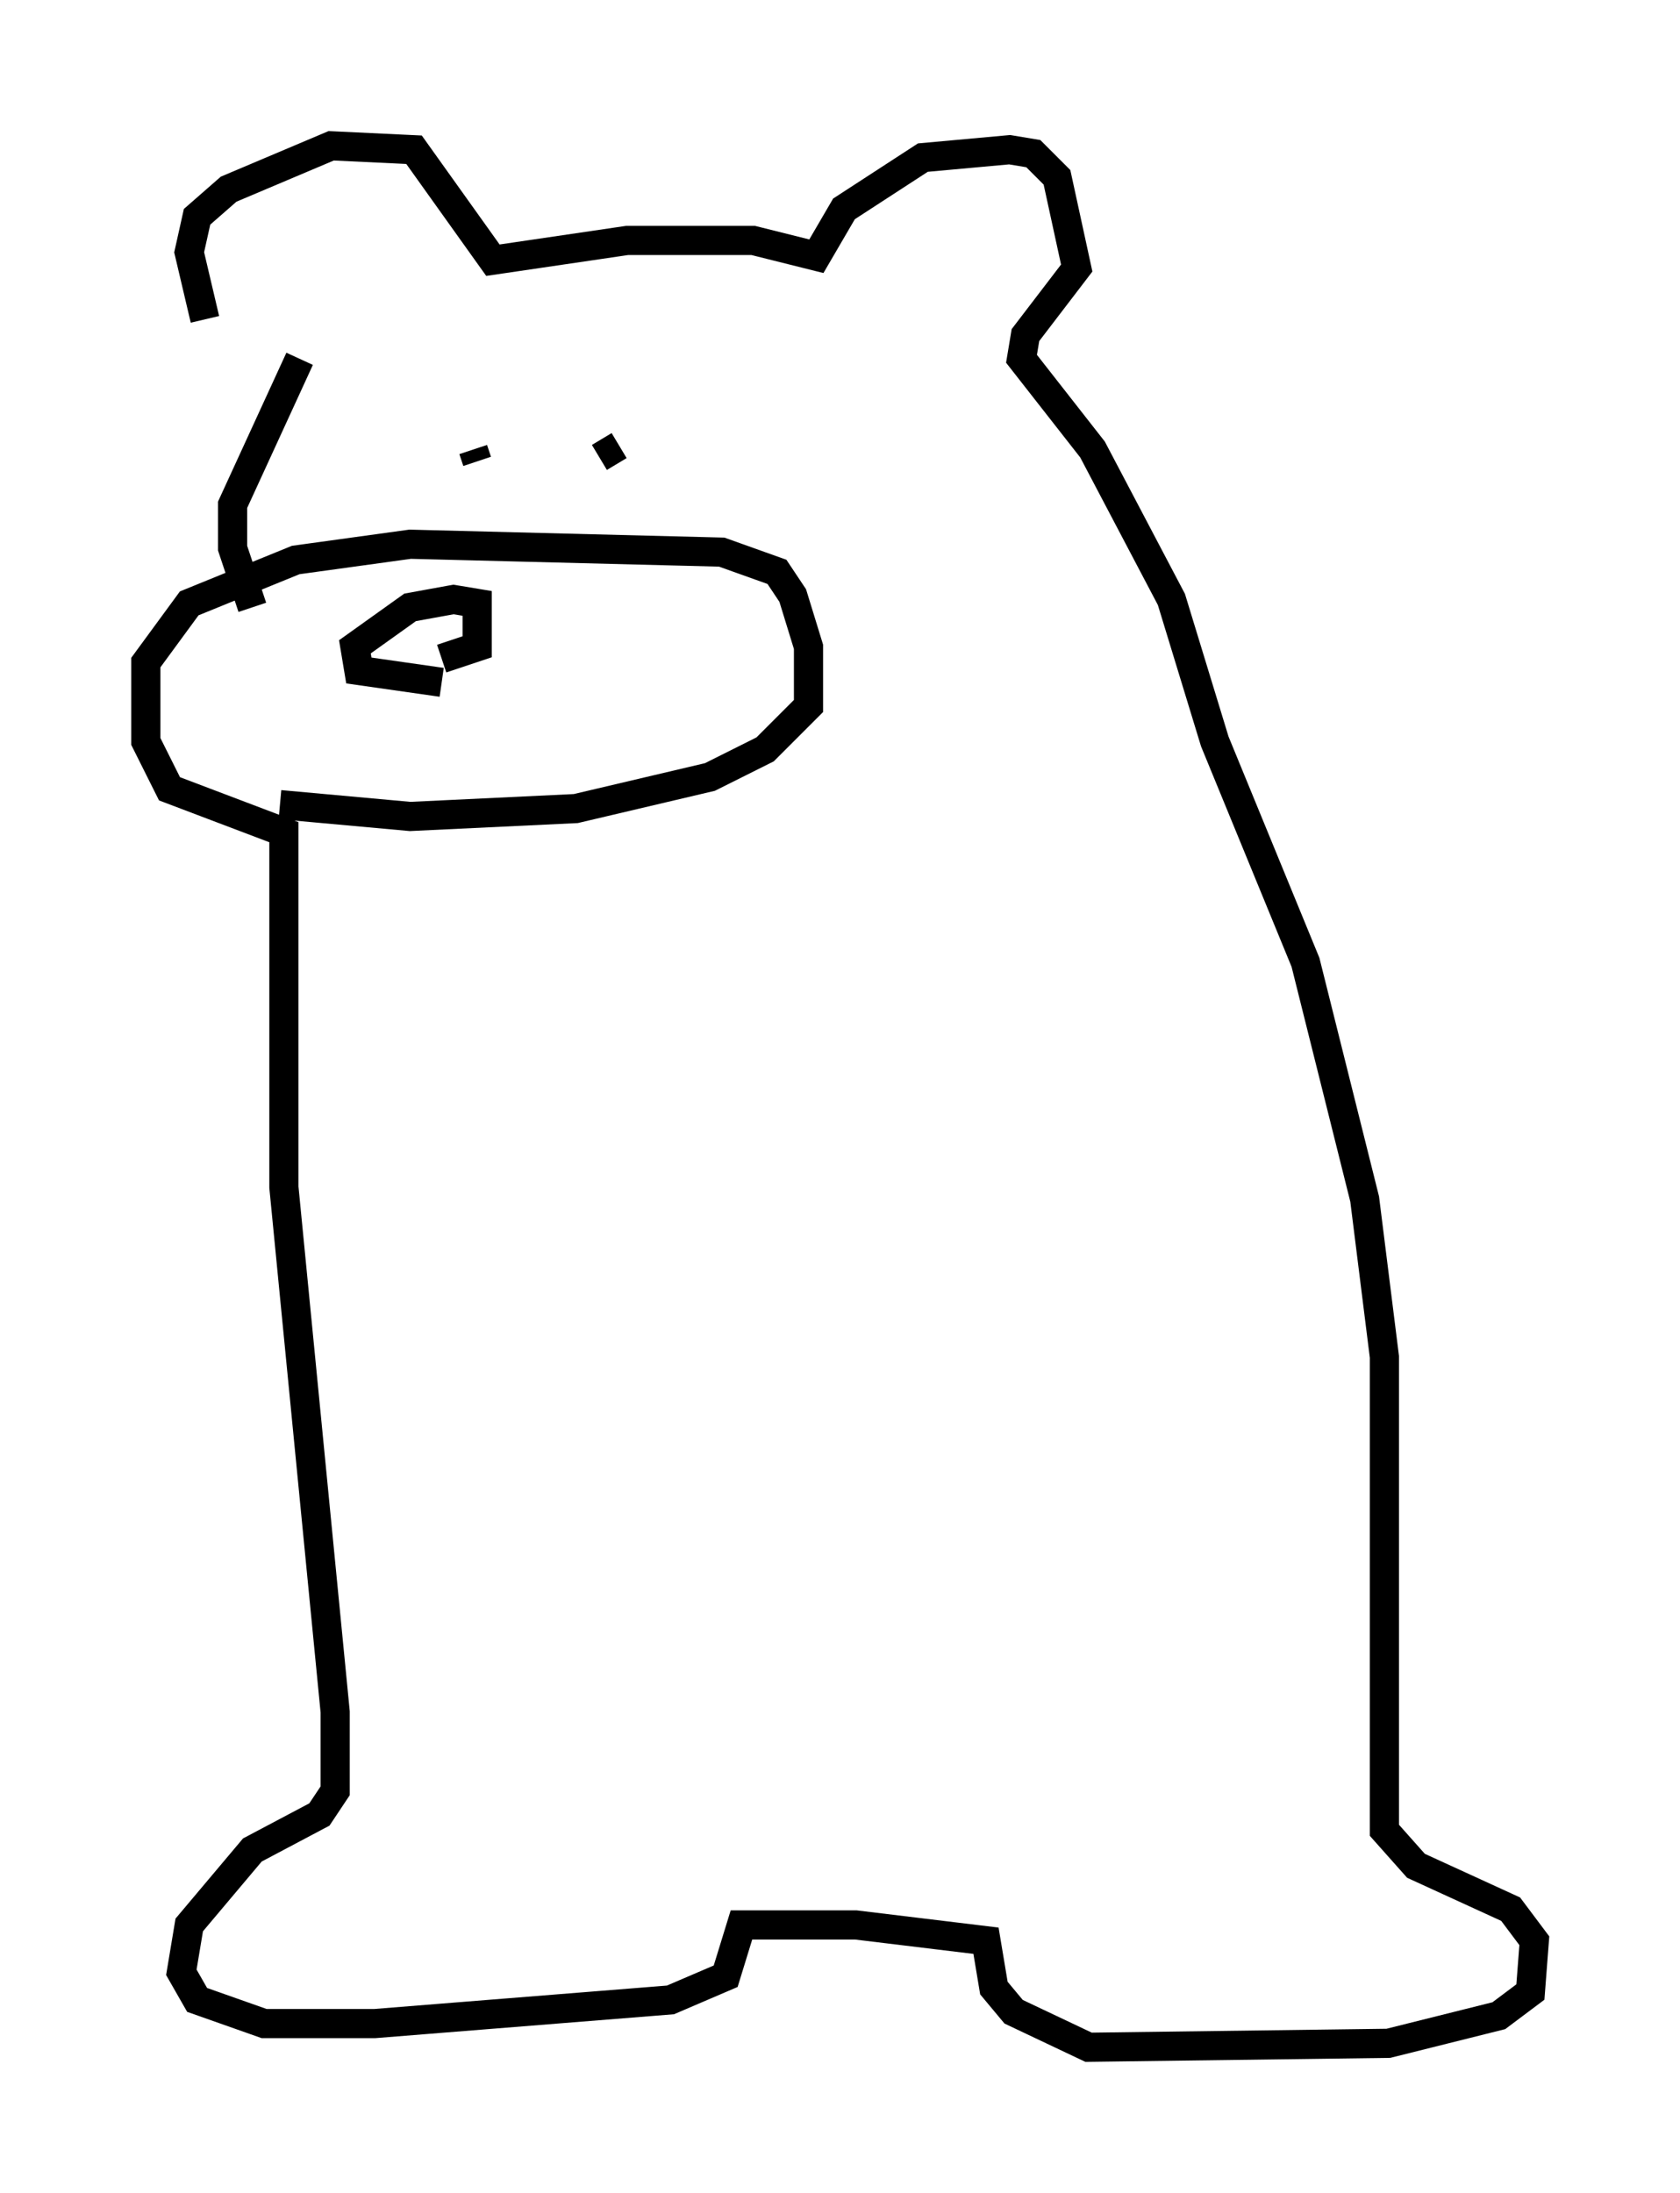 <?xml version="1.0" encoding="utf-8" ?>
<svg baseProfile="full" height="75.223" version="1.1" width="57.631" xmlns="http://www.w3.org/2000/svg" xmlns:ev="http://www.w3.org/2001/xml-events" xmlns:xlink="http://www.w3.org/1999/xlink"><defs /><rect fill="white" height="75.223" width="57.631" x="0" y="0" /><path d="M8.654, 11.901 m-1.624, -0.947 l-0.541, -2.3 0.271, -1.218 l1.083, -0.947 3.518, -1.488 l2.842, 0.135 2.706, 3.789 l4.601, -0.677 4.33, 0.0 l2.165, 0.541 0.947, -1.624 l2.706, -1.759 2.977, -0.271 l0.812, 0.135 0.812, 0.812 l0.677, 3.112 -1.759, 2.3 l-0.135, 0.812 2.436, 3.112 l2.706, 5.142 1.488, 4.871 l3.112, 7.578 2.03, 8.119 l0.677, 5.413 0.0, 16.238 l1.083, 1.218 3.248, 1.488 l0.812, 1.083 -0.135, 1.759 l-1.083, 0.812 -3.789, 0.947 l-10.284, 0.135 -2.571, -1.218 l-0.677, -0.812 -0.271, -1.624 l-4.465, -0.541 -3.924, 0.0 l-0.541, 1.759 -1.894, 0.812 l-10.149, 0.812 -3.789, 0.0 l-2.3, -0.812 -0.541, -0.947 l0.271, -1.624 2.165, -2.571 l2.3, -1.218 0.541, -0.812 l0.0, -2.706 -1.759, -17.997 l0.0, -12.178 -3.924, -1.488 l-0.812, -1.624 0.0, -2.706 l1.488, -2.03 3.654, -1.488 l3.924, -0.541 10.69, 0.271 l1.894, 0.677 0.541, 0.812 l0.541, 1.759 0.0, 2.03 l-1.488, 1.488 -1.894, 0.947 l-4.601, 1.083 -5.683, 0.271 l-4.465, -0.406 m5.548, -4.195 l-2.842, -0.406 -0.135, -0.812 l1.894, -1.353 1.488, -0.271 l0.812, 0.135 0.0, 1.488 l-1.218, 0.406 m-6.495, -1.759 l-0.677, -2.03 0.0, -1.488 l2.3, -5.007 m5.954, 3.112 l0.135, 0.406 m4.871, -0.541 l-0.677, 0.406 " fill="none" stroke="black" stroke-width="1" /></svg>